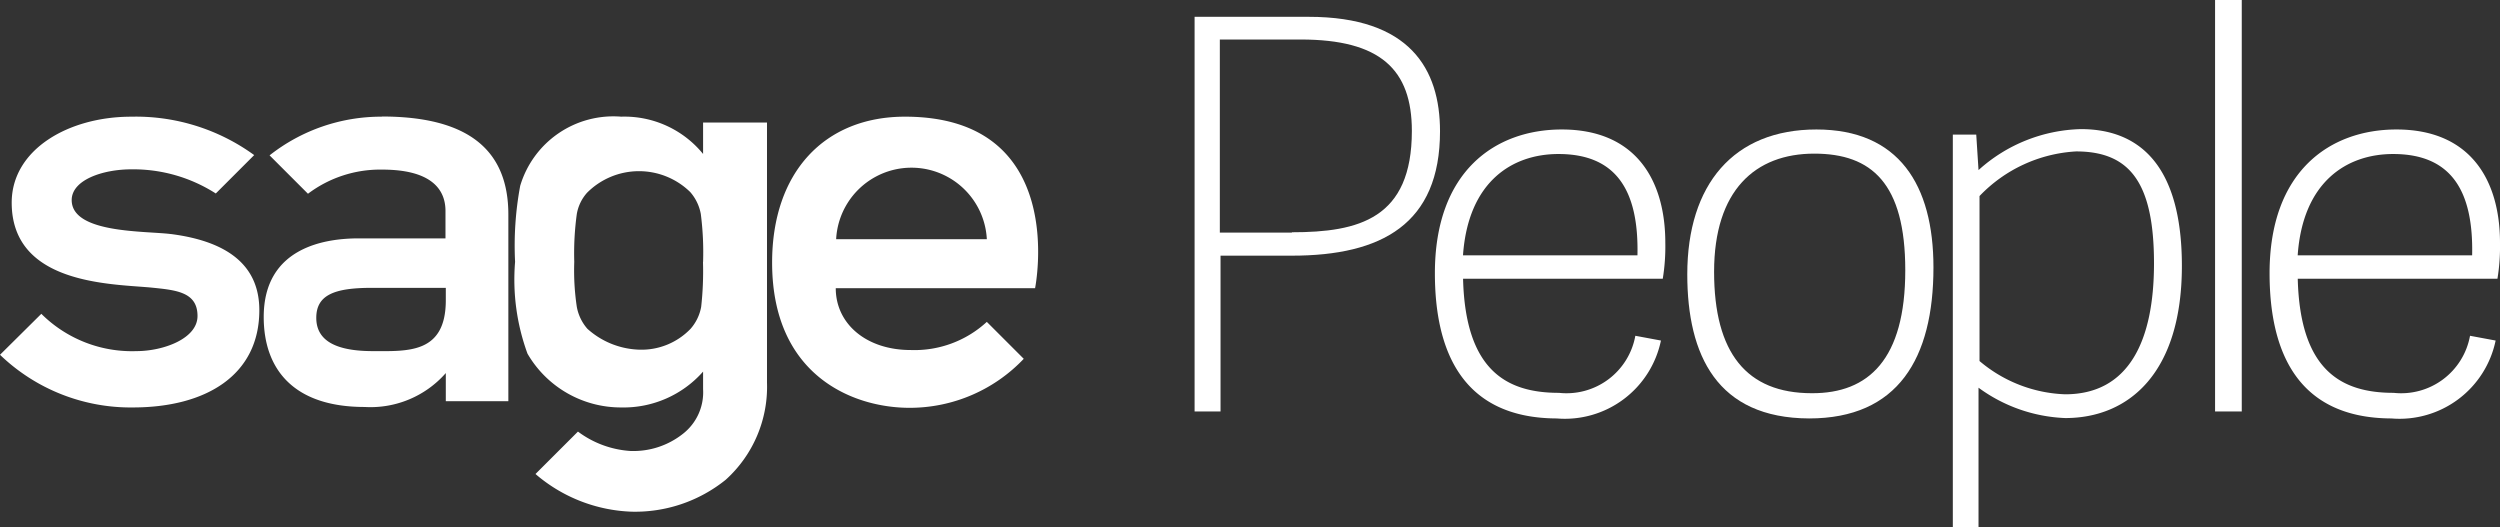 <svg xmlns="http://www.w3.org/2000/svg" viewBox="64.83 6786.514 109.841 23.174"><rect x="64.83" y="6786.514" width="109.841" height="23.174" fill="#333333" stroke="none"/><defs><style>.a{fill:#fff;}</style></defs><g transform="translate(64.83 6786.514)"><path class="a" d="M213.912,37.284a3.315,3.315,0,0,1,6.621,0Zm3.021-5.384c-3.519,0-5.834,2.427-5.834,6.412,0,4.95,3.535,6.38,6.042,6.38a6.907,6.907,0,0,0,5.014-2.153l-1.623-1.623a4.686,4.686,0,0,1-3.343,1.237c-1.961,0-3.294-1.157-3.294-2.716h8.758c0-.016,1.527-7.537-5.721-7.537" transform="translate(-177.175 -26.774)"/><path class="a" d="M7.521,37.059C6.4,36.914,3.15,37.043,3.15,35.564c0-.884,1.366-1.35,2.619-1.35a6.721,6.721,0,0,1,3.712,1.061l1.687-1.687a8.844,8.844,0,0,0-5.4-1.687C3.005,31.9.514,33.346.514,35.677c0,3.568,4.291,3.568,6.091,3.728,1.093.112,2.073.177,2.073,1.253,0,1-1.511,1.543-2.684,1.543a5.645,5.645,0,0,1-4.178-1.639L0,42.362a8.272,8.272,0,0,0,5.834,2.314c3.214,0,5.56-1.414,5.56-4.275,0-1.88-1.27-3.005-3.873-3.343" transform="translate(0 -26.774)"/><path class="a" d="M80.1,39.967c0,2.362-1.687,2.234-3.2,2.234-1.527,0-2.491-.4-2.491-1.462,0-1,.787-1.318,2.427-1.318H80.1ZM77.291,31.9a7.921,7.921,0,0,0-4.934,1.7l1.687,1.687a5.261,5.261,0,0,1,3.262-1.061c2.137,0,2.78.852,2.78,1.816v1.205H76.278c-1.414,0-4.178.354-4.178,3.455,0,2.282,1.3,3.953,4.435,3.953A4.4,4.4,0,0,0,80.1,43.165V44.4h2.748v-8.2c0-2.828-1.752-4.307-5.56-4.307" transform="translate(-60.513 -26.774)"/><path class="a" d="M149.06,38.28a14.183,14.183,0,0,1-.08,1.977,2.009,2.009,0,0,1-.466.964,2.992,2.992,0,0,1-2.266.916,3.567,3.567,0,0,1-2.266-.916,2.009,2.009,0,0,1-.466-.964,10.8,10.8,0,0,1-.112-1.977,12.673,12.673,0,0,1,.112-2.105,1.88,1.88,0,0,1,.45-.932,3.221,3.221,0,0,1,4.532-.032,2.01,2.01,0,0,1,.466.964,13.188,13.188,0,0,1,.1,2.105m0-6.123v1.382a4.456,4.456,0,0,0-3.6-1.639,4.271,4.271,0,0,0-4.435,3.037,14.33,14.33,0,0,0-.225,3.343,9.454,9.454,0,0,0,.546,4.034,4.745,4.745,0,0,0,4.114,2.362,4.659,4.659,0,0,0,3.6-1.575v.771a2.311,2.311,0,0,1-.884,1.961,3.506,3.506,0,0,1-2.314.755,4.313,4.313,0,0,1-2.3-.852L141.7,47.6a6.838,6.838,0,0,0,4.21,1.655,6.343,6.343,0,0,0,4.146-1.4,5.5,5.5,0,0,0,1.816-4.275V32.157Z" transform="translate(-118.173 -26.774)"/><g transform="translate(52.486)"><path class="a" d="M327.725,21.94H326.6V4.6h5.014c4.435,0,5.769,2.282,5.769,5.03,0,4.066-2.555,5.464-6.509,5.464h-3.134V21.94Zm3.15-7.874c2.941,0,5.271-.595,5.271-4.451,0-2.7-1.382-4.018-4.885-4.018h-3.552v8.485h3.166Z" transform="translate(-326.6 -3.861)"/><path class="a" d="M392.3,41.716c0-4.484,2.652-6.316,5.576-6.316,3.23,0,4.548,2.2,4.548,4.982a8.763,8.763,0,0,1-.112,1.575h-8.774c.1,4.018,1.9,5.014,4.21,5.014a3.073,3.073,0,0,0,3.359-2.507l1.125.209a4.313,4.313,0,0,1-4.58,3.423C393.473,48.08,392.3,45.09,392.3,41.716Zm8.9-.787c.064-2.893-.964-4.451-3.471-4.451-2.041,0-3.969,1.221-4.194,4.451Z" transform="translate(-381.742 -29.711)"/><path class="a" d="M461.3,41.764c0-3.953,2.041-6.364,5.673-6.364,3.616,0,5.143,2.427,5.143,6.059,0,4-1.559,6.637-5.464,6.637C462.618,48.08,461.3,45.332,461.3,41.764Zm9.578-.177c0-3.825-1.479-5.126-4-5.126-2.587,0-4.4,1.607-4.4,5.191,0,3.568,1.43,5.335,4.291,5.335C469.271,47,470.878,45.492,470.878,41.587Z" transform="translate(-439.653 -29.711)"/><path class="a" d="M533.9,35.541h1.029l.1,1.559a6.952,6.952,0,0,1,4.5-1.8c2.539,0,4.435,1.559,4.435,6.01,0,4.725-2.346,6.685-5.126,6.685a6.881,6.881,0,0,1-3.809-1.334V52.8H533.9Zm1.173,9.948a6.145,6.145,0,0,0,3.761,1.462c2.8,0,3.905-2.346,3.905-5.753,0-3.568-1.077-4.918-3.423-4.918a6.362,6.362,0,0,0-4.243,1.961Z" transform="translate(-500.586 -29.627)"/><path class="a" d="M606.773,18.079H605.6V0h1.173Z" transform="translate(-560.764)"/><path class="a" d="M620.5,41.716c0-4.484,2.651-6.316,5.576-6.316,3.23,0,4.548,2.2,4.548,4.982a8.766,8.766,0,0,1-.112,1.575h-8.774c.1,4.018,1.9,5.014,4.21,5.014a3.074,3.074,0,0,0,3.359-2.507l1.125.209a4.313,4.313,0,0,1-4.58,3.423C621.673,48.08,620.5,45.09,620.5,41.716Zm8.9-.787c.064-2.893-.964-4.451-3.471-4.451-2.041,0-3.969,1.221-4.194,4.451Z" transform="translate(-573.269 -29.711)"/></g></g></svg>